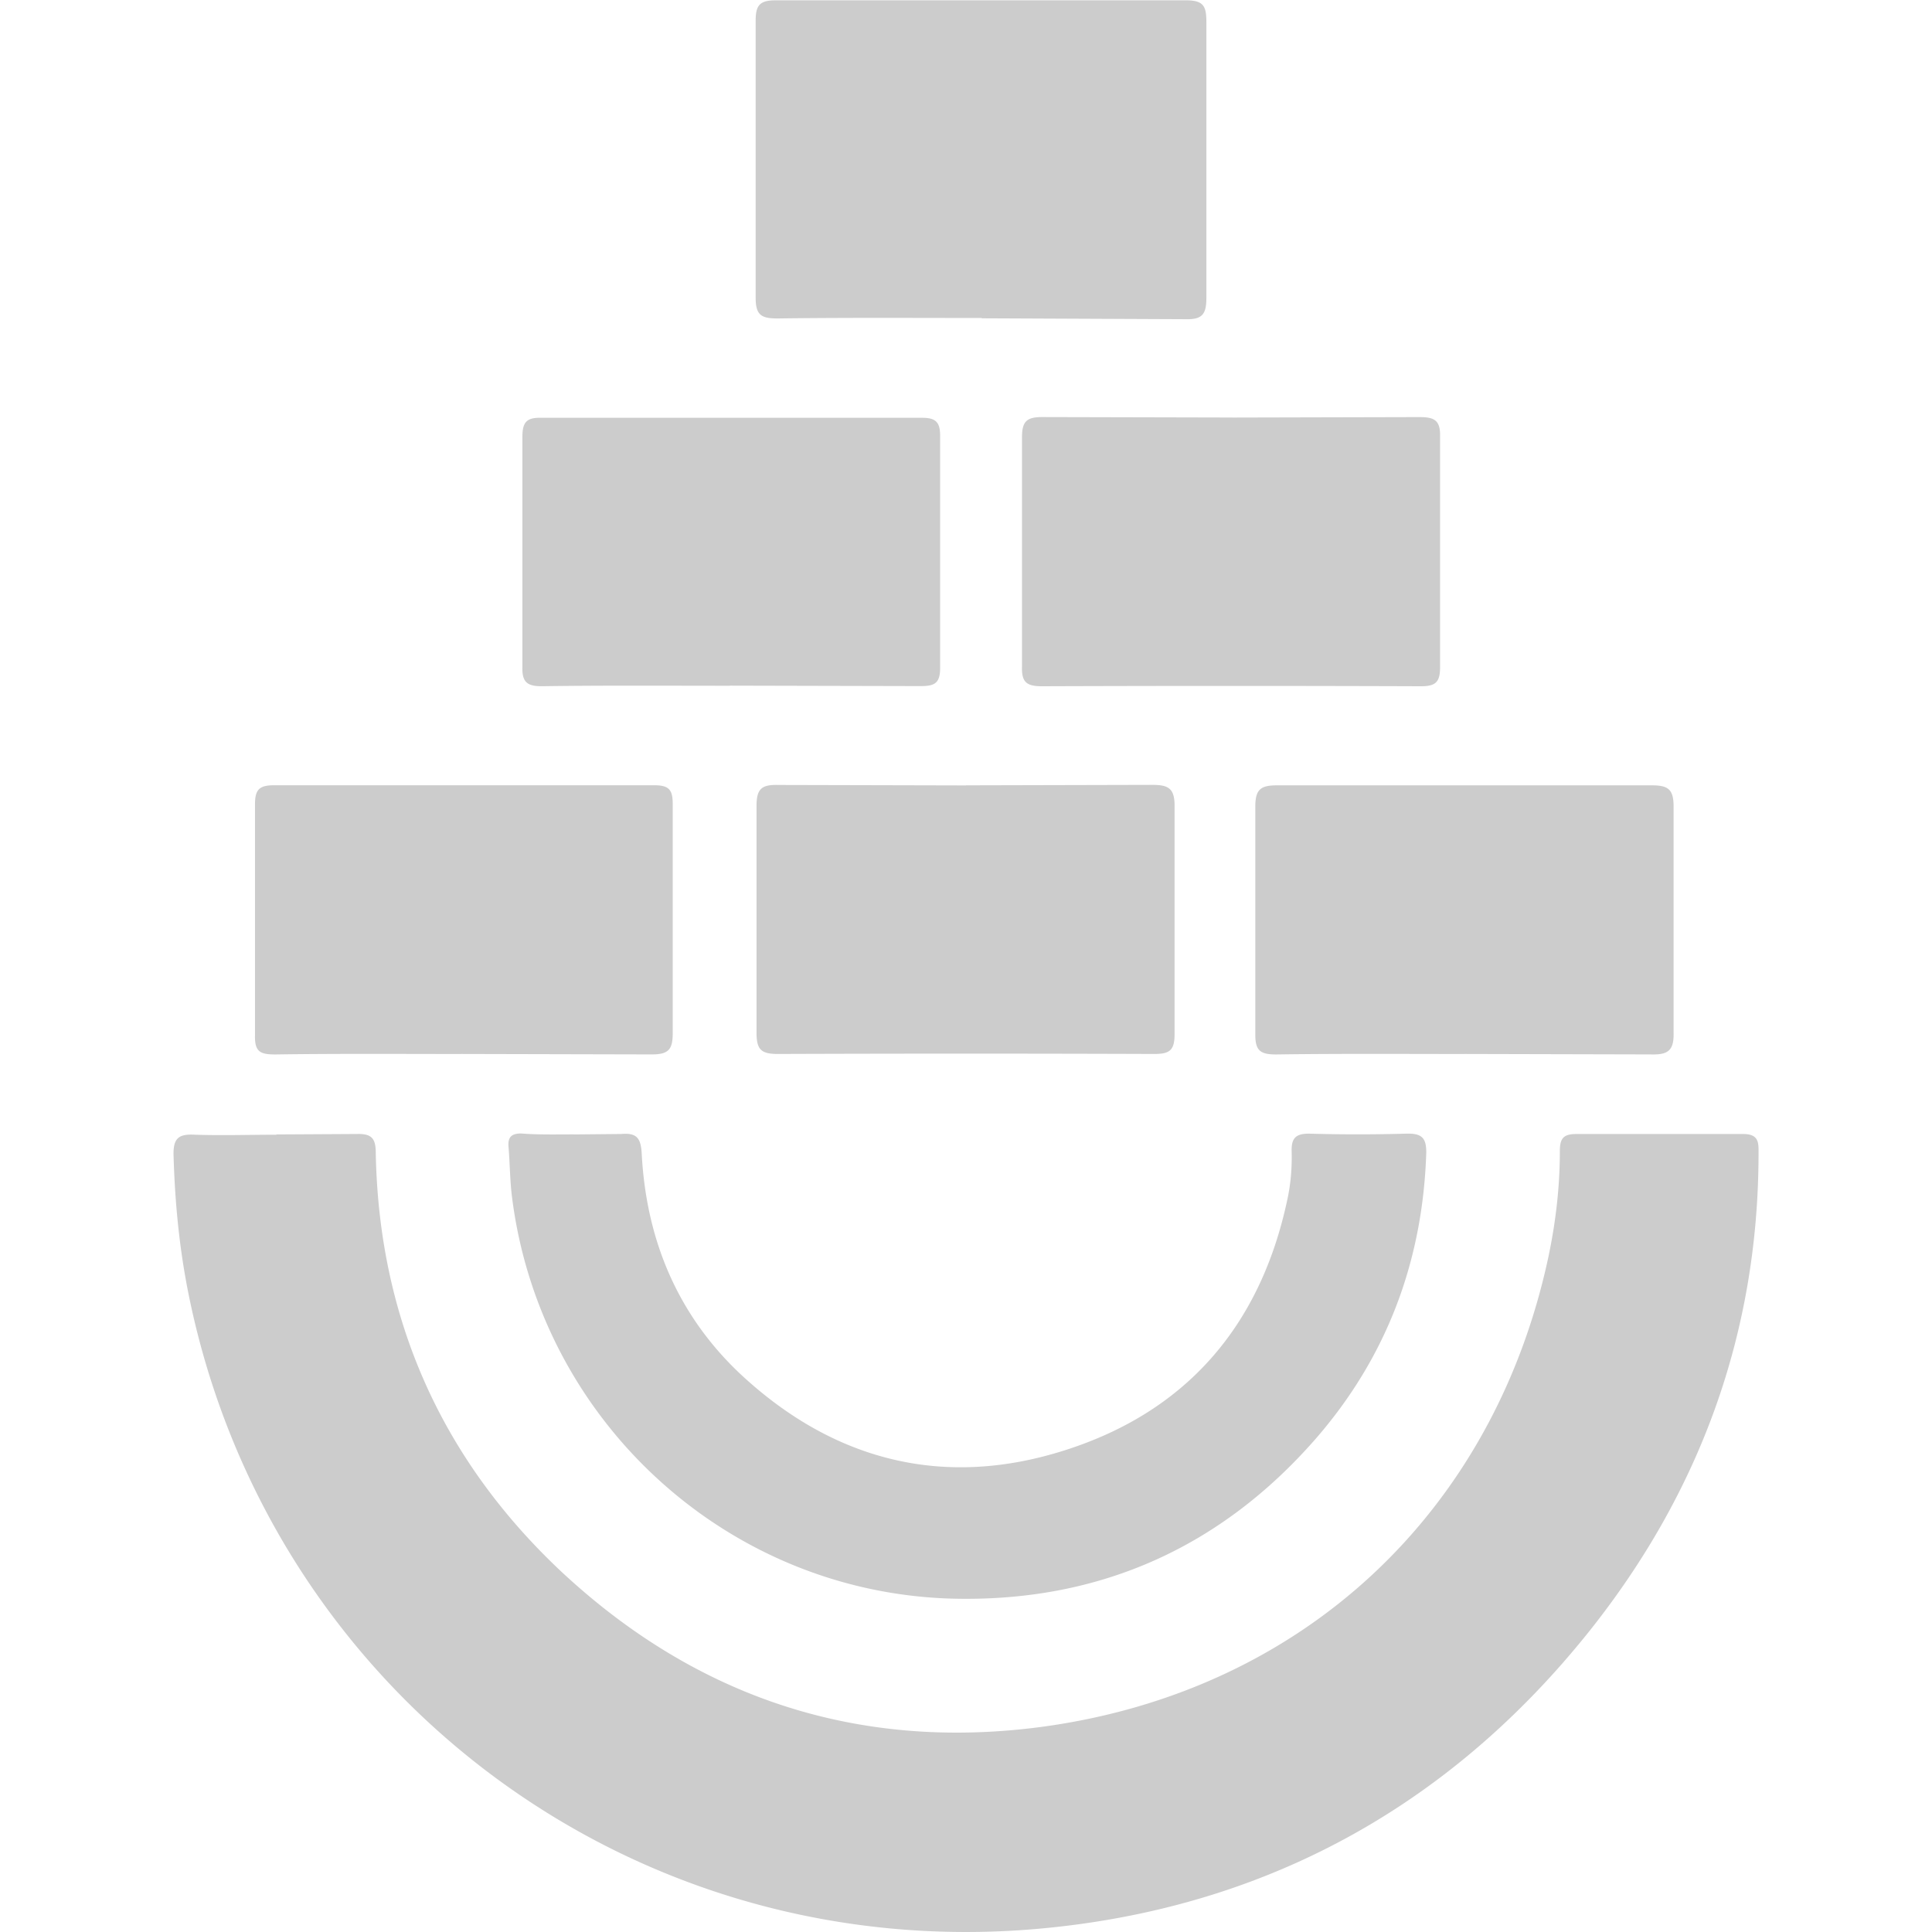 <svg xmlns="http://www.w3.org/2000/svg" viewBox="-3.08 12.02 64 64" width="64" height="64" fill="#cccccc"><path d="M6.07 49.6l2.674-.015c.505-.015.624.163.624.64.104 5.468 2.17 10.118 6.136 13.847 4.472 4.175 9.82 5.958 15.898 5.156 8.677-1.16 15.02-7.117 16.82-15.615.238-1.144.37-2.288.37-3.462 0-.4.104-.565.535-.565h5.497c.594-.015.55.312.55.698-.015 5.913-1.946 11.173-5.6 15.764-4.517 5.66-10.43 9-17.606 9.8-13.877 1.56-26.1-7.667-28.794-20.92-.312-1.53-.46-3.076-.505-4.636-.015-.58.178-.713.713-.683.906.03 1.798 0 2.7 0zm9.865 0l1.56-.015c.52-.045.654.134.683.654.15 2.868 1.2 5.364 3.298 7.325 3.076 2.853 6.716 3.774 10.712 2.5 4.026-1.278 6.478-4.116 7.37-8.276.12-.535.163-1.085.15-1.62-.015-.446.134-.6.594-.594 1.07.03 2.125.03 3.194 0 .505-.015.683.12.67.654-.12 3.596-1.322 6.775-3.685 9.48-3.1 3.536-7.043 5.32-11.723 5.274-7.563-.06-13.907-5.765-14.872-13.268-.074-.565-.074-1.13-.12-1.7-.03-.327.1-.446.416-.446.565.045 1.16.03 1.753.03zM29.44 22.554c-2.258 0-4.502-.015-6.76.015-.535 0-.728-.104-.728-.683V12.7c0-.52.15-.67.67-.67H36.2c.594 0 .683.193.683.728v9.123c0 .55-.134.728-.698.713l-6.745-.03zm8.32 3.298l6.166-.015c.475 0 .713.074.698.64v7.652c0 .505-.163.624-.64.624a1768.12 1768.12 0 0 0-12.555 0c-.535 0-.67-.163-.654-.67v-7.577c0-.535.163-.67.67-.67l6.314.015zM12.2 46.935c-2.05 0-4.1-.015-6.15.015-.5 0-.698-.074-.683-.64v-7.637c0-.475.12-.64.624-.64h12.614c.505 0 .6.178.6.64v7.563c0 .55-.134.713-.698.713l-6.314-.015zm16.72-8.9l6.166-.015c.52 0 .743.1.743.683v7.577c0 .535-.163.654-.67.654a1747.26 1747.26 0 0 0-12.48 0c-.565 0-.698-.163-.698-.713v-7.5c0-.565.163-.713.713-.698l6.225.015zm-7.815-3.298c-2.08 0-4.16-.015-6.24.015-.46 0-.654-.12-.64-.624V26.5c0-.475.12-.654.624-.64h12.614c.446 0 .6.134.6.594v7.7c0 .535-.223.594-.67.594l-6.3-.015zm24.337 12.198c-2.08 0-4.16-.015-6.24.015-.5 0-.698-.1-.698-.64v-7.577c0-.58.193-.698.728-.698h12.4c.535 0 .728.12.728.698v7.503c.015.624-.223.728-.773.713l-6.136-.015z"/></svg>